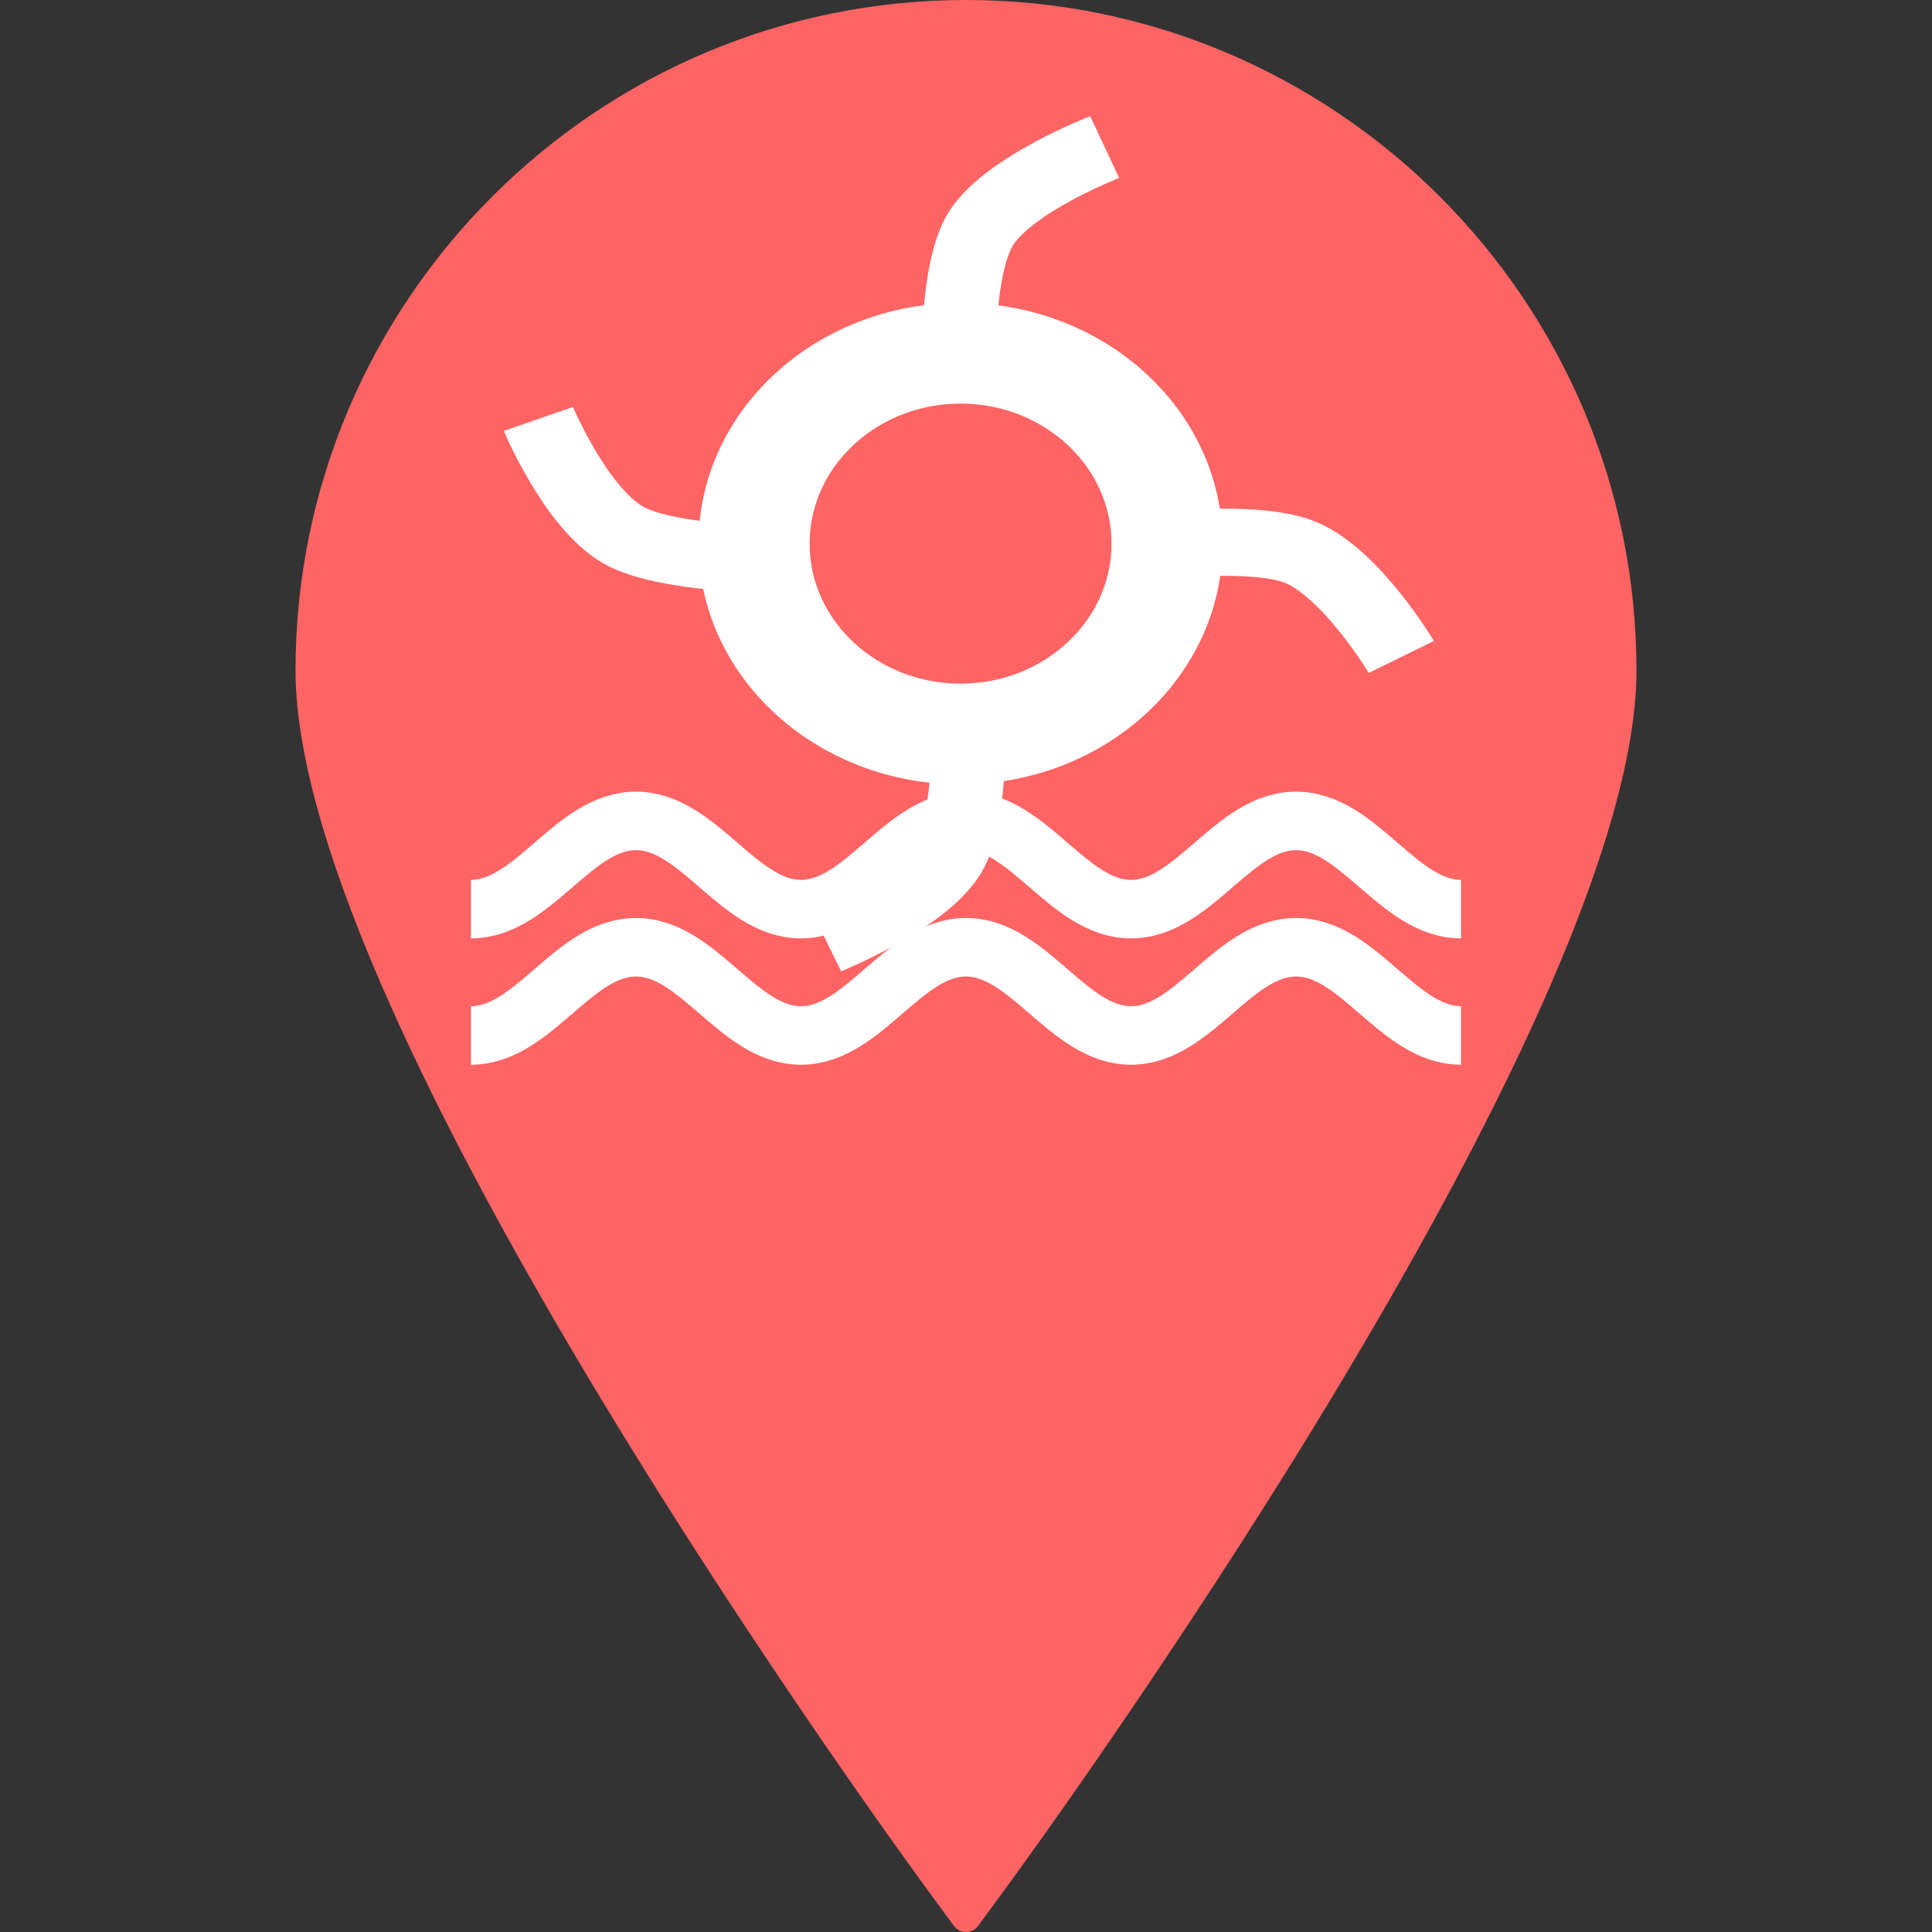 <?xml version="1.0" encoding="UTF-8" standalone="no"?>
<svg
   xmlns:dc="http://purl.org/dc/elements/1.1/"
   xmlns:cc="http://creativecommons.org/ns#"
   xmlns:rdf="http://www.w3.org/1999/02/22-rdf-syntax-ns#"
   xmlns:svg="http://www.w3.org/2000/svg"
   xmlns="http://www.w3.org/2000/svg"
   xmlns:sodipodi="http://sodipodi.sourceforge.net/DTD/sodipodi-0.dtd"
   xmlns:inkscape="http://www.inkscape.org/namespaces/inkscape"
   fill="#000000"
   version="1.1"
   id="location-icon"
   width="800px"
   height="800px"
   viewBox="0 0 395.71 395.71"
   xml:space="preserve"
   sodipodi:docname="pump_station_red2.svg"
   inkscape:version="0.92.3 (2405546, 2018-03-11)"><rect x="0" y="0" width="395.71" height="395.71" fill="#333333" stroke="none"/><defs
   id="defs9">
	
</defs><sodipodi:namedview
   pagecolor="#ffffff"
   bordercolor="#666666"
   borderopacity="1"
   objecttolerance="10"
   gridtolerance="10"
   guidetolerance="10"
   inkscape:pageopacity="0"
   inkscape:pageshadow="2"
   inkscape:window-width="1920"
   inkscape:window-height="1001"
   id="namedview7"
   showgrid="true"
   inkscape:zoom="0.59"
   inkscape:cx="-403.71771"
   inkscape:cy="614.18174"
   inkscape:window-x="-9"
   inkscape:window-y="-9"
   inkscape:window-maximized="1"
   inkscape:current-layer="location-icon"
   showguides="true"><inkscape:grid
     type="xygrid"
     id="grid4556" /></sodipodi:namedview>
<path
   inkscape:connector-curvature="0"
   id="path2"
   d="M 197.849,0 C 122.131,0 60.531,61.609 60.531,137.329 c 0,72.887 124.591,243.177 129.896,250.388 l 4.951,6.738 c 0.579,0.792 1.501,1.255 2.471,1.255 0.985,0 1.901,-0.463 2.486,-1.255 l 4.948,-6.738 C 210.591,380.506 335.179,210.216 335.179,137.329 335.179,61.609 273.569,0 197.849,0 Z"
   sodipodi:nodetypes="ssccsccss"
   style="fill:#ff6464;fill-opacity:1" />
<path
   style="fill:none;stroke:#ffffff;stroke-width:11.983;stroke-linecap:butt;stroke-linejoin:miter;stroke-miterlimit:4;stroke-dasharray:none;stroke-opacity:1"
   d="m 96.454,186.209 c 12.876,0 20.924,-18.071 33.8,-18.071 12.876,0 20.924,18.071 33.8,18.071 12.876,0 20.924,-18.071 33.8,-18.071 12.876,0 20.924,18.071 33.8,18.071 12.876,0 20.924,-18.071 33.8,-18.071 12.876,0 20.924,18.071 33.8,18.071"
   id="path844"
   inkscape:connector-curvature="0"
   sodipodi:nodetypes="czszzzc"
   inkscape:export-xdpi="14.249351"
   inkscape:export-ydpi="14.249351" /><g
   id="g4603"
   transform="matrix(1.191,0,0,1.08,-41.324,-13.172)"><ellipse
     ry="36.103"
     rx="35.507"
     cy="115.293"
     cx="199.888"
     id="path836"
     style="fill:none;fill-opacity:1;stroke:#ffffff;stroke-width:19.104;stroke-linecap:round;stroke-linejoin:round;stroke-miterlimit:4;stroke-dasharray:none;stroke-opacity:1" /><path
     sodipodi:nodetypes="czc"
     inkscape:connector-curvature="0"
     id="path846"
     d="m 199.588,87.451 c 0,0 -1.058,-23.631 3.873,-32.039 4.931,-8.408 21.212,-15.322 21.212,-15.322"
     style="fill:none;stroke:#ffffff;stroke-width:12.736;stroke-linecap:butt;stroke-linejoin:round;stroke-miterlimit:4;stroke-dasharray:none;stroke-opacity:1" /><path
     sodipodi:nodetypes="czc"
     inkscape:connector-curvature="0"
     id="path846-3"
     d="m 173.187,118.399 c 0,0 -23.261,0.45 -31.397,-4.785 -8.136,-5.235 -14.503,-21.966 -14.503,-21.966"
     style="fill:none;stroke:#ffffff;stroke-width:12.736;stroke-linecap:butt;stroke-linejoin:round;stroke-miterlimit:4;stroke-dasharray:none;stroke-opacity:1" /><path
     sodipodi:nodetypes="czc"
     inkscape:connector-curvature="0"
     id="path846-3-3"
     d="m 226.686,116.502 c 0,0 22.993,-3.604 31.744,0.48 8.75,4.083 17.257,19.801 17.257,19.801"
     style="fill:none;stroke:#ffffff;stroke-width:12.736;stroke-linecap:butt;stroke-linejoin:round;stroke-miterlimit:4;stroke-dasharray:none;stroke-opacity:1" /><path
     sodipodi:nodetypes="czc"
     inkscape:connector-curvature="0"
     id="path846-3-3-6"
     d="m 201.081,142.809 c 0,0 1.438,23.61 -3.357,32.099 -4.795,8.489 -20.963,15.673 -20.963,15.673"
     style="fill:none;stroke:#ffffff;stroke-width:12.736;stroke-linecap:butt;stroke-linejoin:round;stroke-miterlimit:4;stroke-dasharray:none;stroke-opacity:1" /></g><path
   style="fill:none;stroke:#ffffff;stroke-width:11.983;stroke-linecap:butt;stroke-linejoin:miter;stroke-miterlimit:4;stroke-dasharray:none;stroke-opacity:1"
   d="m 96.454,212.086 c 12.876,0 20.924,-18.071 33.8,-18.071 12.876,0 20.924,18.071 33.8,18.071 12.876,0 20.924,-18.071 33.8,-18.071 12.876,0 20.924,18.071 33.8,18.071 12.876,0 20.924,-18.071 33.8,-18.071 12.876,0 20.924,18.071 33.8,18.071"
   id="path844-4"
   inkscape:connector-curvature="0"
   sodipodi:nodetypes="czszzzc"
   inkscape:export-xdpi="14.249351"
   inkscape:export-ydpi="14.249351" /></svg>